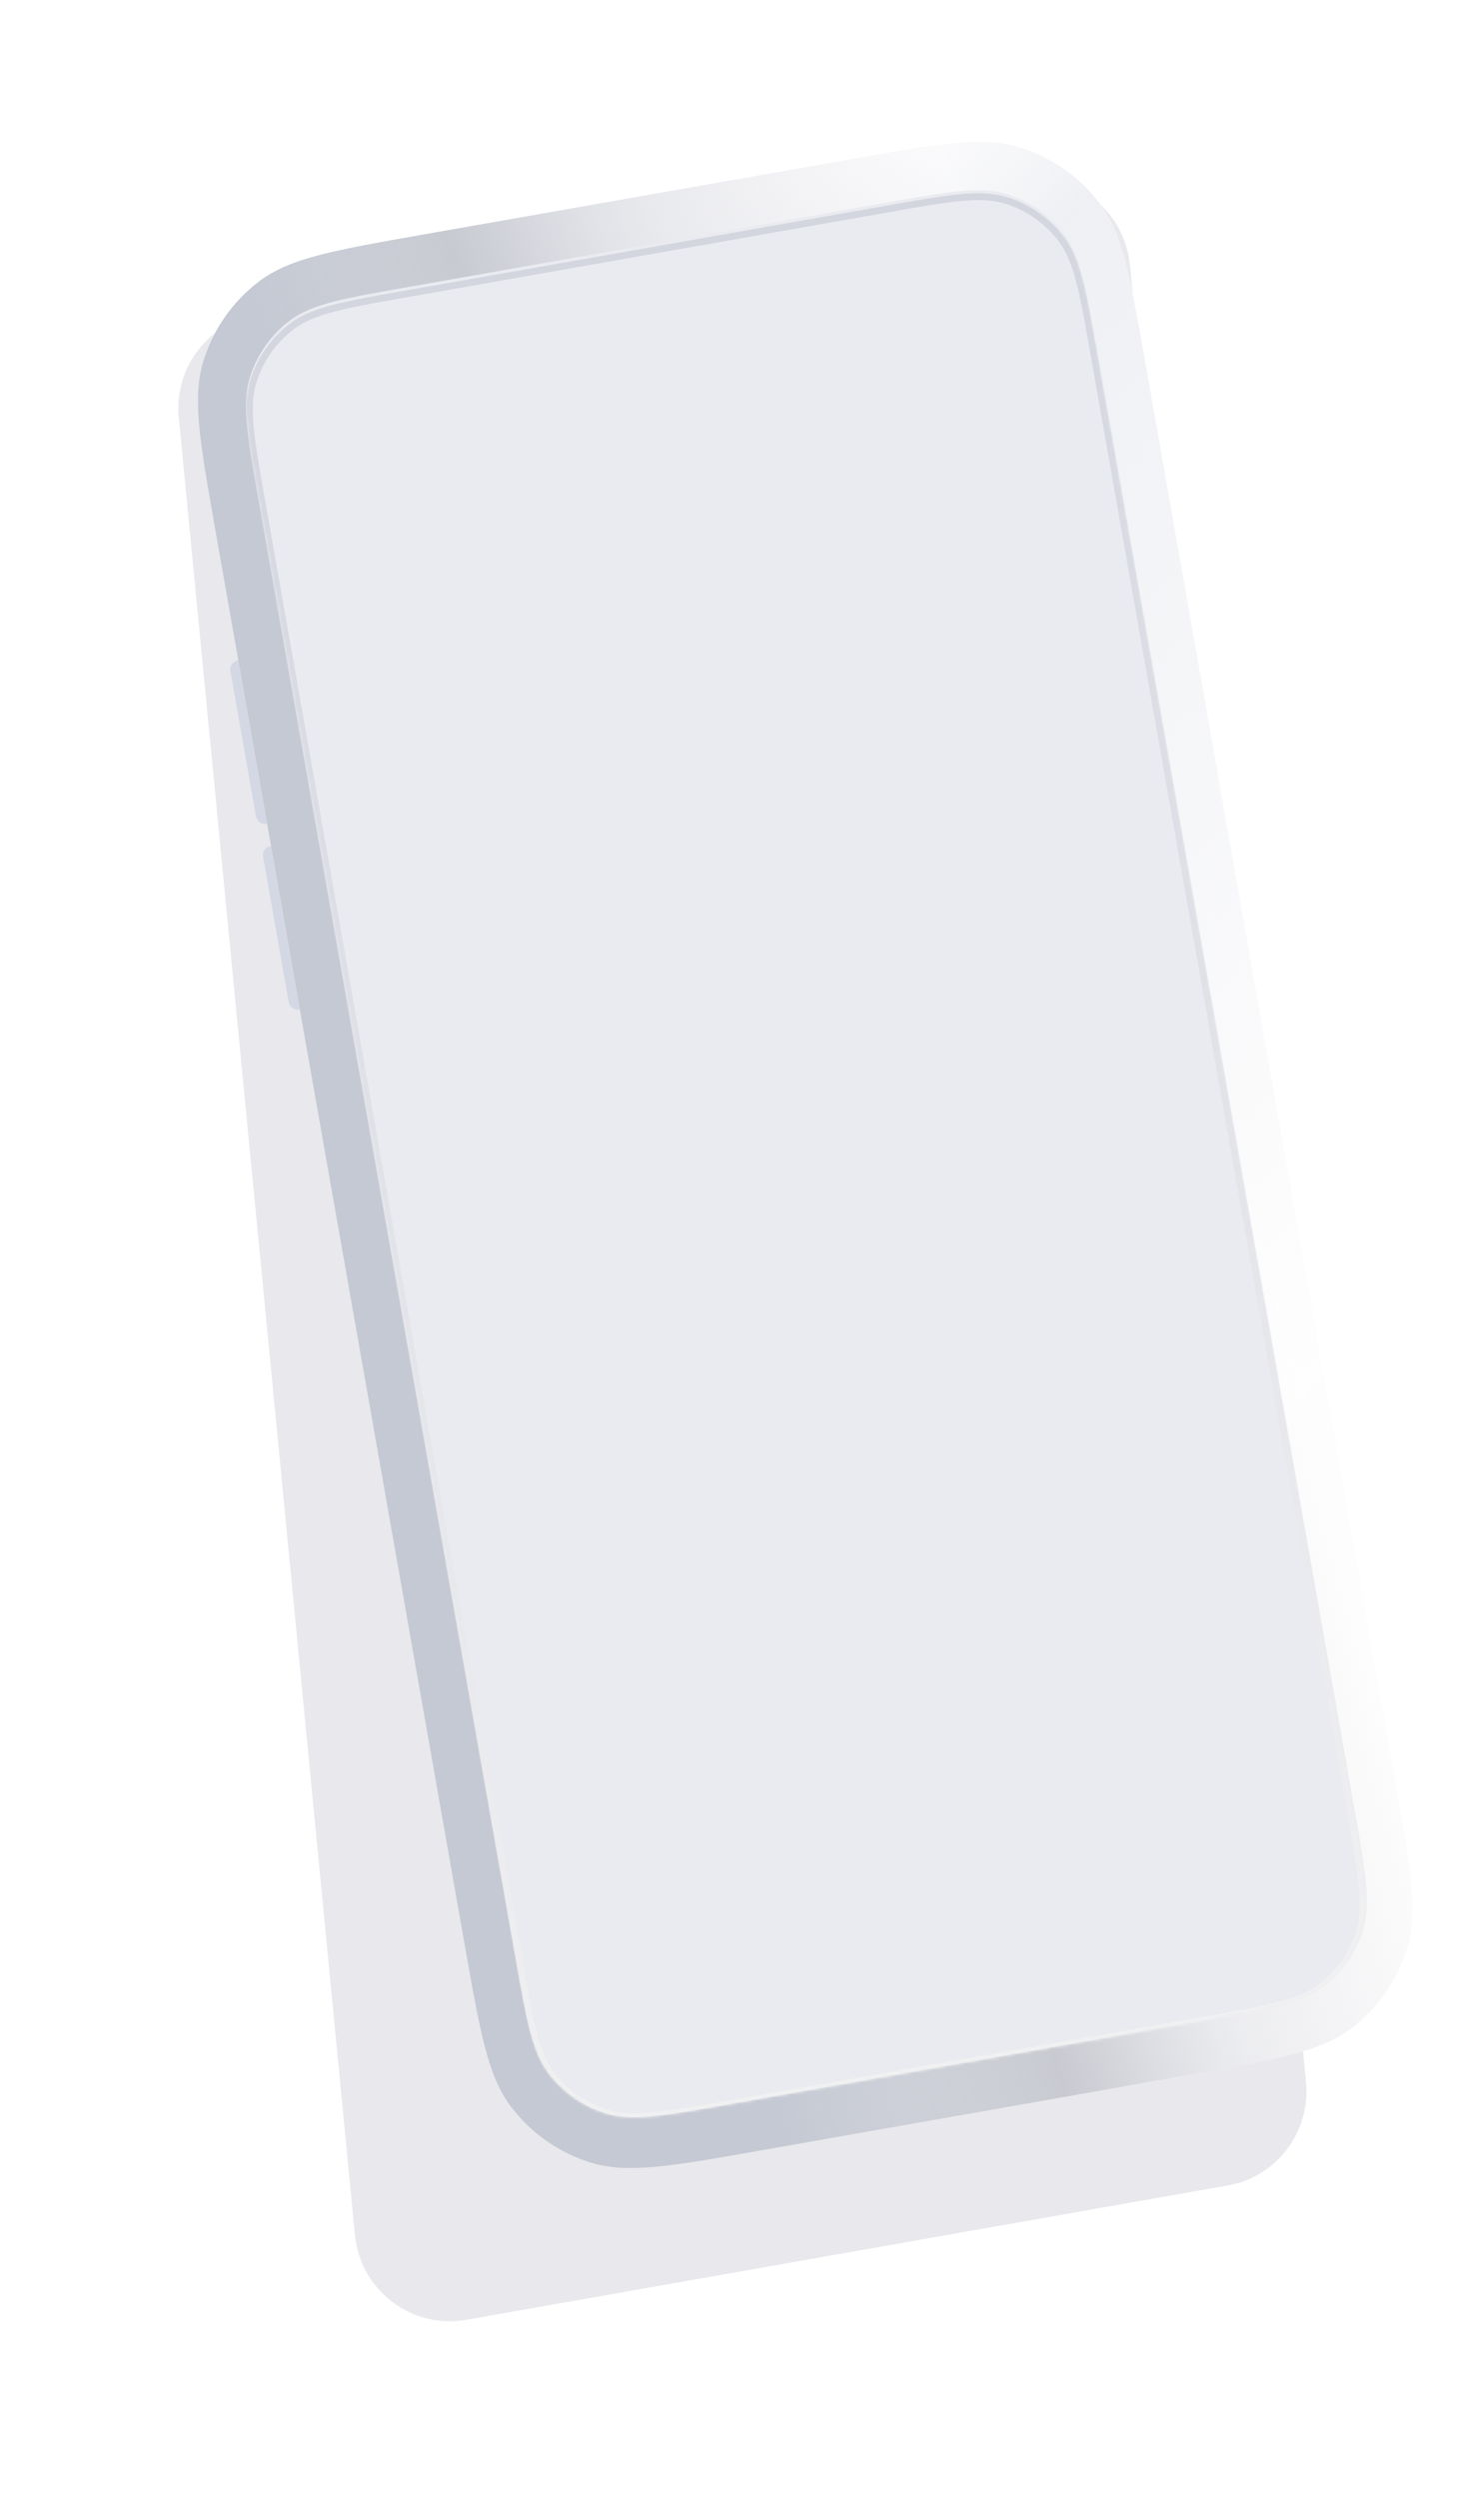 <svg width="483" height="813" viewBox="0 0 483 813" fill="none" xmlns="http://www.w3.org/2000/svg">
<g opacity="0.299" filter="url(#filter0_f_0_1797)">
<path fill-rule="evenodd" clip-rule="evenodd" d="M58.187 135.834C56.623 119.696 67.736 105.071 83.704 102.256L331.452 58.571C349.279 55.427 366.006 68.138 367.753 86.156L425.076 677.421C426.641 693.559 415.527 708.184 399.56 711L151.812 754.684C133.984 757.828 117.258 745.117 115.511 727.099L58.187 135.834Z" fill="#B5B5C2"/>
</g>
<g filter="url(#filter1_i_0_1797)">
<path fill-rule="evenodd" clip-rule="evenodd" d="M384.696 163.836L403.698 271.6C403.982 273.209 402.908 274.743 401.299 275.026L396.93 275.797L376.901 162.207L381.27 161.437C382.879 161.153 384.413 162.227 384.696 163.836Z" fill="white"/>
</g>
<g filter="url(#filter2_i_0_1797)">
<path fill-rule="evenodd" clip-rule="evenodd" d="M75.966 218.273L84.311 265.602C84.595 267.211 86.129 268.285 87.737 268.001L92.106 267.231L82.733 214.077L78.365 214.847C76.756 215.131 75.682 216.665 75.966 218.273Z" fill="#D4D8E4"/>
</g>
<g filter="url(#filter3_i_0_1797)">
<path fill-rule="evenodd" clip-rule="evenodd" d="M86.622 278.709L94.967 326.038C95.251 327.646 96.785 328.72 98.393 328.437L102.762 327.666L93.39 274.512L89.021 275.283C87.412 275.566 86.338 277.1 86.622 278.709Z" fill="#D4D8E4"/>
</g>
<g filter="url(#filter4_ii_0_1797)">
<path fill-rule="evenodd" clip-rule="evenodd" d="M71.047 173.343C66.013 144.797 63.497 130.525 67.129 118.642C70.325 108.19 76.748 99.017 85.477 92.44C95.4 84.962 109.673 82.445 138.219 77.412L278.021 52.761C306.567 47.727 320.84 45.211 332.722 48.844C343.175 52.039 352.347 58.462 358.925 67.191C366.402 77.114 368.919 91.387 373.952 119.933L455.095 580.116C460.129 608.662 462.645 622.935 459.012 634.818C455.817 645.27 449.394 654.442 440.666 661.02C430.742 668.498 416.469 671.014 387.923 676.048L248.121 700.699C219.575 705.732 205.302 708.249 193.42 704.616C182.967 701.42 173.795 694.998 167.217 686.269C159.74 676.345 157.223 662.073 152.19 633.527L71.047 173.343Z" fill="white"/>
<path fill-rule="evenodd" clip-rule="evenodd" d="M71.047 173.343C66.013 144.797 63.497 130.525 67.129 118.642C70.325 108.19 76.748 99.017 85.477 92.44C95.4 84.962 109.673 82.445 138.219 77.412L278.021 52.761C306.567 47.727 320.84 45.211 332.722 48.844C343.175 52.039 352.347 58.462 358.925 67.191C366.402 77.114 368.919 91.387 373.952 119.933L455.095 580.116C460.129 608.662 462.645 622.935 459.012 634.818C455.817 645.27 449.394 654.442 440.666 661.02C430.742 668.498 416.469 671.014 387.923 676.048L248.121 700.699C219.575 705.732 205.302 708.249 193.42 704.616C182.967 701.42 173.795 694.998 167.217 686.269C159.74 676.345 157.223 662.073 152.19 633.527L71.047 173.343Z" fill="url(#paint0_linear_0_1797)"/>
<path fill-rule="evenodd" clip-rule="evenodd" d="M71.047 173.343C66.013 144.797 63.497 130.525 67.129 118.642C70.325 108.19 76.748 99.017 85.477 92.44C95.4 84.962 109.673 82.445 138.219 77.412L278.021 52.761C306.567 47.727 320.84 45.211 332.722 48.844C343.175 52.039 352.347 58.462 358.925 67.191C366.402 77.114 368.919 91.387 373.952 119.933L455.095 580.116C460.129 608.662 462.645 622.935 459.012 634.818C455.817 645.27 449.394 654.442 440.666 661.02C430.742 668.498 416.469 671.014 387.923 676.048L248.121 700.699C219.575 705.732 205.302 708.249 193.42 704.616C182.967 701.42 173.795 694.998 167.217 686.269C159.74 676.345 157.223 662.073 152.19 633.527L71.047 173.343Z" fill="url(#paint1_linear_0_1797)" style="mix-blend-mode:multiply"/>
<path fill-rule="evenodd" clip-rule="evenodd" d="M71.047 173.343C66.013 144.797 63.497 130.525 67.129 118.642C70.325 108.19 76.748 99.017 85.477 92.44C95.4 84.962 109.673 82.445 138.219 77.412L278.021 52.761C306.567 47.727 320.84 45.211 332.722 48.844C343.175 52.039 352.347 58.462 358.925 67.191C366.402 77.114 368.919 91.387 373.952 119.933L455.095 580.116C460.129 608.662 462.645 622.935 459.012 634.818C455.817 645.27 449.394 654.442 440.666 661.02C430.742 668.498 416.469 671.014 387.923 676.048L248.121 700.699C219.575 705.732 205.302 708.249 193.42 704.616C182.967 701.42 173.795 694.998 167.217 686.269C159.74 676.345 157.223 662.073 152.19 633.527L71.047 173.343Z" fill="url(#paint2_linear_0_1797)"/>
</g>
<path fill-rule="evenodd" clip-rule="evenodd" d="M84.069 162.038C80.474 141.648 78.676 131.453 81.271 122.965C83.554 115.499 88.141 108.948 94.376 104.249C101.464 98.908 111.659 97.111 132.049 93.515L288.599 65.911C308.989 62.316 319.183 60.518 327.671 63.113C335.137 65.396 341.689 69.983 346.387 76.218C351.728 83.306 353.526 93.501 357.121 113.891L440.832 588.638C444.427 609.027 446.225 619.222 443.63 627.71C441.347 635.176 436.76 641.727 430.525 646.426C423.437 651.767 413.242 653.565 392.852 657.16L236.302 684.764C215.912 688.359 205.717 690.157 197.23 687.562C189.764 685.279 183.212 680.692 178.514 674.457C173.173 667.369 171.375 657.174 167.78 636.784L84.069 162.038Z" fill="#EAEBF0"/>
<mask id="mask0_0_1797" style="mask-type:luminance" maskUnits="userSpaceOnUse" x="80" y="61" width="365" height="628">
<path fill-rule="evenodd" clip-rule="evenodd" d="M84.069 162.038C80.474 141.648 78.676 131.453 81.271 122.965C83.554 115.499 88.141 108.948 94.376 104.249C101.464 98.908 111.659 97.111 132.049 93.515L288.599 65.911C308.989 62.316 319.183 60.518 327.671 63.113C335.137 65.396 341.689 69.983 346.387 76.218C351.728 83.306 353.526 93.501 357.121 113.891L440.832 588.638C444.427 609.027 446.225 619.222 443.63 627.71C441.347 635.176 436.76 641.727 430.525 646.426C423.437 651.767 413.242 653.565 392.852 657.16L236.302 684.764C215.912 688.359 205.717 690.157 197.23 687.562C189.764 685.279 183.212 680.692 178.514 674.457C173.173 667.369 171.375 657.174 167.78 636.784L84.069 162.038Z" fill="white"/>
</mask>
<g mask="url(#mask0_0_1797)">
<g filter="url(#filter5_i_0_1797)">
<path d="M85.161 161.845C83.361 151.632 82.022 144.038 81.453 137.935C80.885 131.845 81.094 127.338 82.332 123.29C84.546 116.048 88.996 109.693 95.043 105.135C98.424 102.588 102.588 100.85 108.505 99.3C114.435 97.748 122.029 96.408 132.242 94.608L288.791 67.004C299.004 65.203 306.598 63.864 312.701 63.295C318.791 62.727 323.299 62.936 327.347 64.174C334.589 66.388 340.944 70.838 345.501 76.886C348.049 80.266 349.787 84.431 351.336 90.347C352.888 96.277 354.228 103.871 356.029 114.084L439.74 588.83C441.54 599.043 442.879 606.637 443.448 612.74C444.016 618.83 443.807 623.338 442.569 627.386C440.355 634.628 435.905 640.983 429.857 645.54C426.477 648.087 422.312 649.826 416.396 651.375C410.466 652.927 402.872 654.267 392.659 656.068L236.109 683.672C225.897 685.473 218.302 686.811 212.2 687.38C206.11 687.948 201.602 687.739 197.554 686.501C190.312 684.287 183.957 679.837 179.4 673.79C176.852 670.409 175.114 666.245 173.565 660.328C172.013 654.398 170.673 646.804 168.872 636.592L85.161 161.845Z" stroke="url(#paint3_linear_0_1797)" stroke-width="2.218"/>
</g>
</g>
<defs>
<filter id="filter0_f_0_1797" x="0.521" y="0.574" width="482.22" height="812.107" filterUnits="userSpaceOnUse" color-interpolation-filters="sRGB">
<feFlood flood-opacity="0" result="BackgroundImageFix"/>
<feBlend mode="normal" in="SourceGraphic" in2="BackgroundImageFix" result="shape"/>
<feGaussianBlur stdDeviation="28.759" result="effect1_foregroundBlur_0_1797"/>
</filter>
<filter id="filter1_i_0_1797" x="375.901" y="161.391" width="27.842" height="114.405" filterUnits="userSpaceOnUse" color-interpolation-filters="sRGB">
<feFlood flood-opacity="0" result="BackgroundImageFix"/>
<feBlend mode="normal" in="SourceGraphic" in2="BackgroundImageFix" result="shape"/>
<feColorMatrix in="SourceAlpha" type="matrix" values="0 0 0 0 0 0 0 0 0 0 0 0 0 0 0 0 0 0 127 0" result="hardAlpha"/>
<feOffset dx="-1"/>
<feGaussianBlur stdDeviation="2"/>
<feComposite in2="hardAlpha" operator="arithmetic" k2="-1" k3="1"/>
<feColorMatrix type="matrix" values="0 0 0 0 0.224 0 0 0 0 0.247 0 0 0 0 0.35 0 0 0 0.094 0"/>
<feBlend mode="normal" in2="shape" result="effect1_innerShadow_0_1797"/>
</filter>
<filter id="filter2_i_0_1797" x="74.92" y="214.077" width="17.186" height="53.97" filterUnits="userSpaceOnUse" color-interpolation-filters="sRGB">
<feFlood flood-opacity="0" result="BackgroundImageFix"/>
<feBlend mode="normal" in="SourceGraphic" in2="BackgroundImageFix" result="shape"/>
<feColorMatrix in="SourceAlpha" type="matrix" values="0 0 0 0 0 0 0 0 0 0 0 0 0 0 0 0 0 0 127 0" result="hardAlpha"/>
<feOffset dx="-1"/>
<feGaussianBlur stdDeviation="2"/>
<feComposite in2="hardAlpha" operator="arithmetic" k2="-1" k3="1"/>
<feColorMatrix type="matrix" values="0 0 0 0 0.224 0 0 0 0 0.247 0 0 0 0 0.35 0 0 0 0.094 0"/>
<feBlend mode="normal" in2="shape" result="effect1_innerShadow_0_1797"/>
</filter>
<filter id="filter3_i_0_1797" x="85.576" y="274.512" width="17.186" height="53.97" filterUnits="userSpaceOnUse" color-interpolation-filters="sRGB">
<feFlood flood-opacity="0" result="BackgroundImageFix"/>
<feBlend mode="normal" in="SourceGraphic" in2="BackgroundImageFix" result="shape"/>
<feColorMatrix in="SourceAlpha" type="matrix" values="0 0 0 0 0 0 0 0 0 0 0 0 0 0 0 0 0 0 127 0" result="hardAlpha"/>
<feOffset dx="-1"/>
<feGaussianBlur stdDeviation="2"/>
<feComposite in2="hardAlpha" operator="arithmetic" k2="-1" k3="1"/>
<feColorMatrix type="matrix" values="0 0 0 0 0.224 0 0 0 0 0.247 0 0 0 0 0.35 0 0 0 0.094 0"/>
<feBlend mode="normal" in2="shape" result="effect1_innerShadow_0_1797"/>
</filter>
<filter id="filter4_ii_0_1797" x="64.411" y="46.126" width="396.319" height="660.208" filterUnits="userSpaceOnUse" color-interpolation-filters="sRGB">
<feFlood flood-opacity="0" result="BackgroundImageFix"/>
<feBlend mode="normal" in="SourceGraphic" in2="BackgroundImageFix" result="shape"/>
<feColorMatrix in="SourceAlpha" type="matrix" values="0 0 0 0 0 0 0 0 0 0 0 0 0 0 0 0 0 0 127 0" result="hardAlpha"/>
<feOffset dy="-1"/>
<feGaussianBlur stdDeviation="0.5"/>
<feComposite in2="hardAlpha" operator="arithmetic" k2="-1" k3="1"/>
<feColorMatrix type="matrix" values="0 0 0 0 0.788 0 0 0 0 0.796 0 0 0 0 0.835 0 0 0 1 0"/>
<feBlend mode="normal" in2="shape" result="effect1_innerShadow_0_1797"/>
<feColorMatrix in="SourceAlpha" type="matrix" values="0 0 0 0 0 0 0 0 0 0 0 0 0 0 0 0 0 0 127 0" result="hardAlpha"/>
<feOffset dx="-1"/>
<feGaussianBlur stdDeviation="2"/>
<feComposite in2="hardAlpha" operator="arithmetic" k2="-1" k3="1"/>
<feColorMatrix type="matrix" values="0 0 0 0 0.224 0 0 0 0 0.247 0 0 0 0 0.35 0 0 0 0.094 0"/>
<feBlend mode="normal" in2="effect1_innerShadow_0_1797" result="effect2_innerShadow_0_1797"/>
</filter>
<filter id="filter5_i_0_1797" x="80.044" y="61.886" width="364.813" height="626.903" filterUnits="userSpaceOnUse" color-interpolation-filters="sRGB">
<feFlood flood-opacity="0" result="BackgroundImageFix"/>
<feBlend mode="normal" in="SourceGraphic" in2="BackgroundImageFix" result="shape"/>
<feColorMatrix in="SourceAlpha" type="matrix" values="0 0 0 0 0 0 0 0 0 0 0 0 0 0 0 0 0 0 127 0" result="hardAlpha"/>
<feOffset dy="1"/>
<feComposite in2="hardAlpha" operator="arithmetic" k2="-1" k3="1"/>
<feColorMatrix type="matrix" values="0 0 0 0 0.79 0 0 0 0 0.799 0 0 0 0 0.845 0 0 0 1 0"/>
<feBlend mode="normal" in2="shape" result="effect1_innerShadow_0_1797"/>
</filter>
<linearGradient id="paint0_linear_0_1797" x1="272.289" y1="239.351" x2="119.972" y2="290.283" gradientUnits="userSpaceOnUse">
<stop stop-color="#FDFEFF" stop-opacity="0.01"/>
<stop offset="0.425" stop-color="#C8C8CA"/>
<stop offset="1" stop-color="#D6D6E2" stop-opacity="0.01"/>
</linearGradient>
<linearGradient id="paint1_linear_0_1797" x1="165.46" y1="127.409" x2="466.572" y2="411.407" gradientUnits="userSpaceOnUse">
<stop stop-color="white" stop-opacity="0.01"/>
<stop offset="0.227" stop-color="#F0F1F5"/>
<stop offset="1" stop-color="#F0F1F5" stop-opacity="0.01"/>
</linearGradient>
<linearGradient id="paint2_linear_0_1797" x1="327.269" y1="112.621" x2="107.705" y2="175.973" gradientUnits="userSpaceOnUse">
<stop stop-color="#D0D0D8" stop-opacity="0.01"/>
<stop offset="1" stop-color="#C5C9D3"/>
</linearGradient>
<linearGradient id="paint3_linear_0_1797" x1="73.798" y1="103.786" x2="178.051" y2="695.035" gradientUnits="userSpaceOnUse">
<stop stop-color="#D3D5DF"/>
<stop offset="1" stop-color="#F1F1F2"/>
</linearGradient>
</defs>
</svg>
